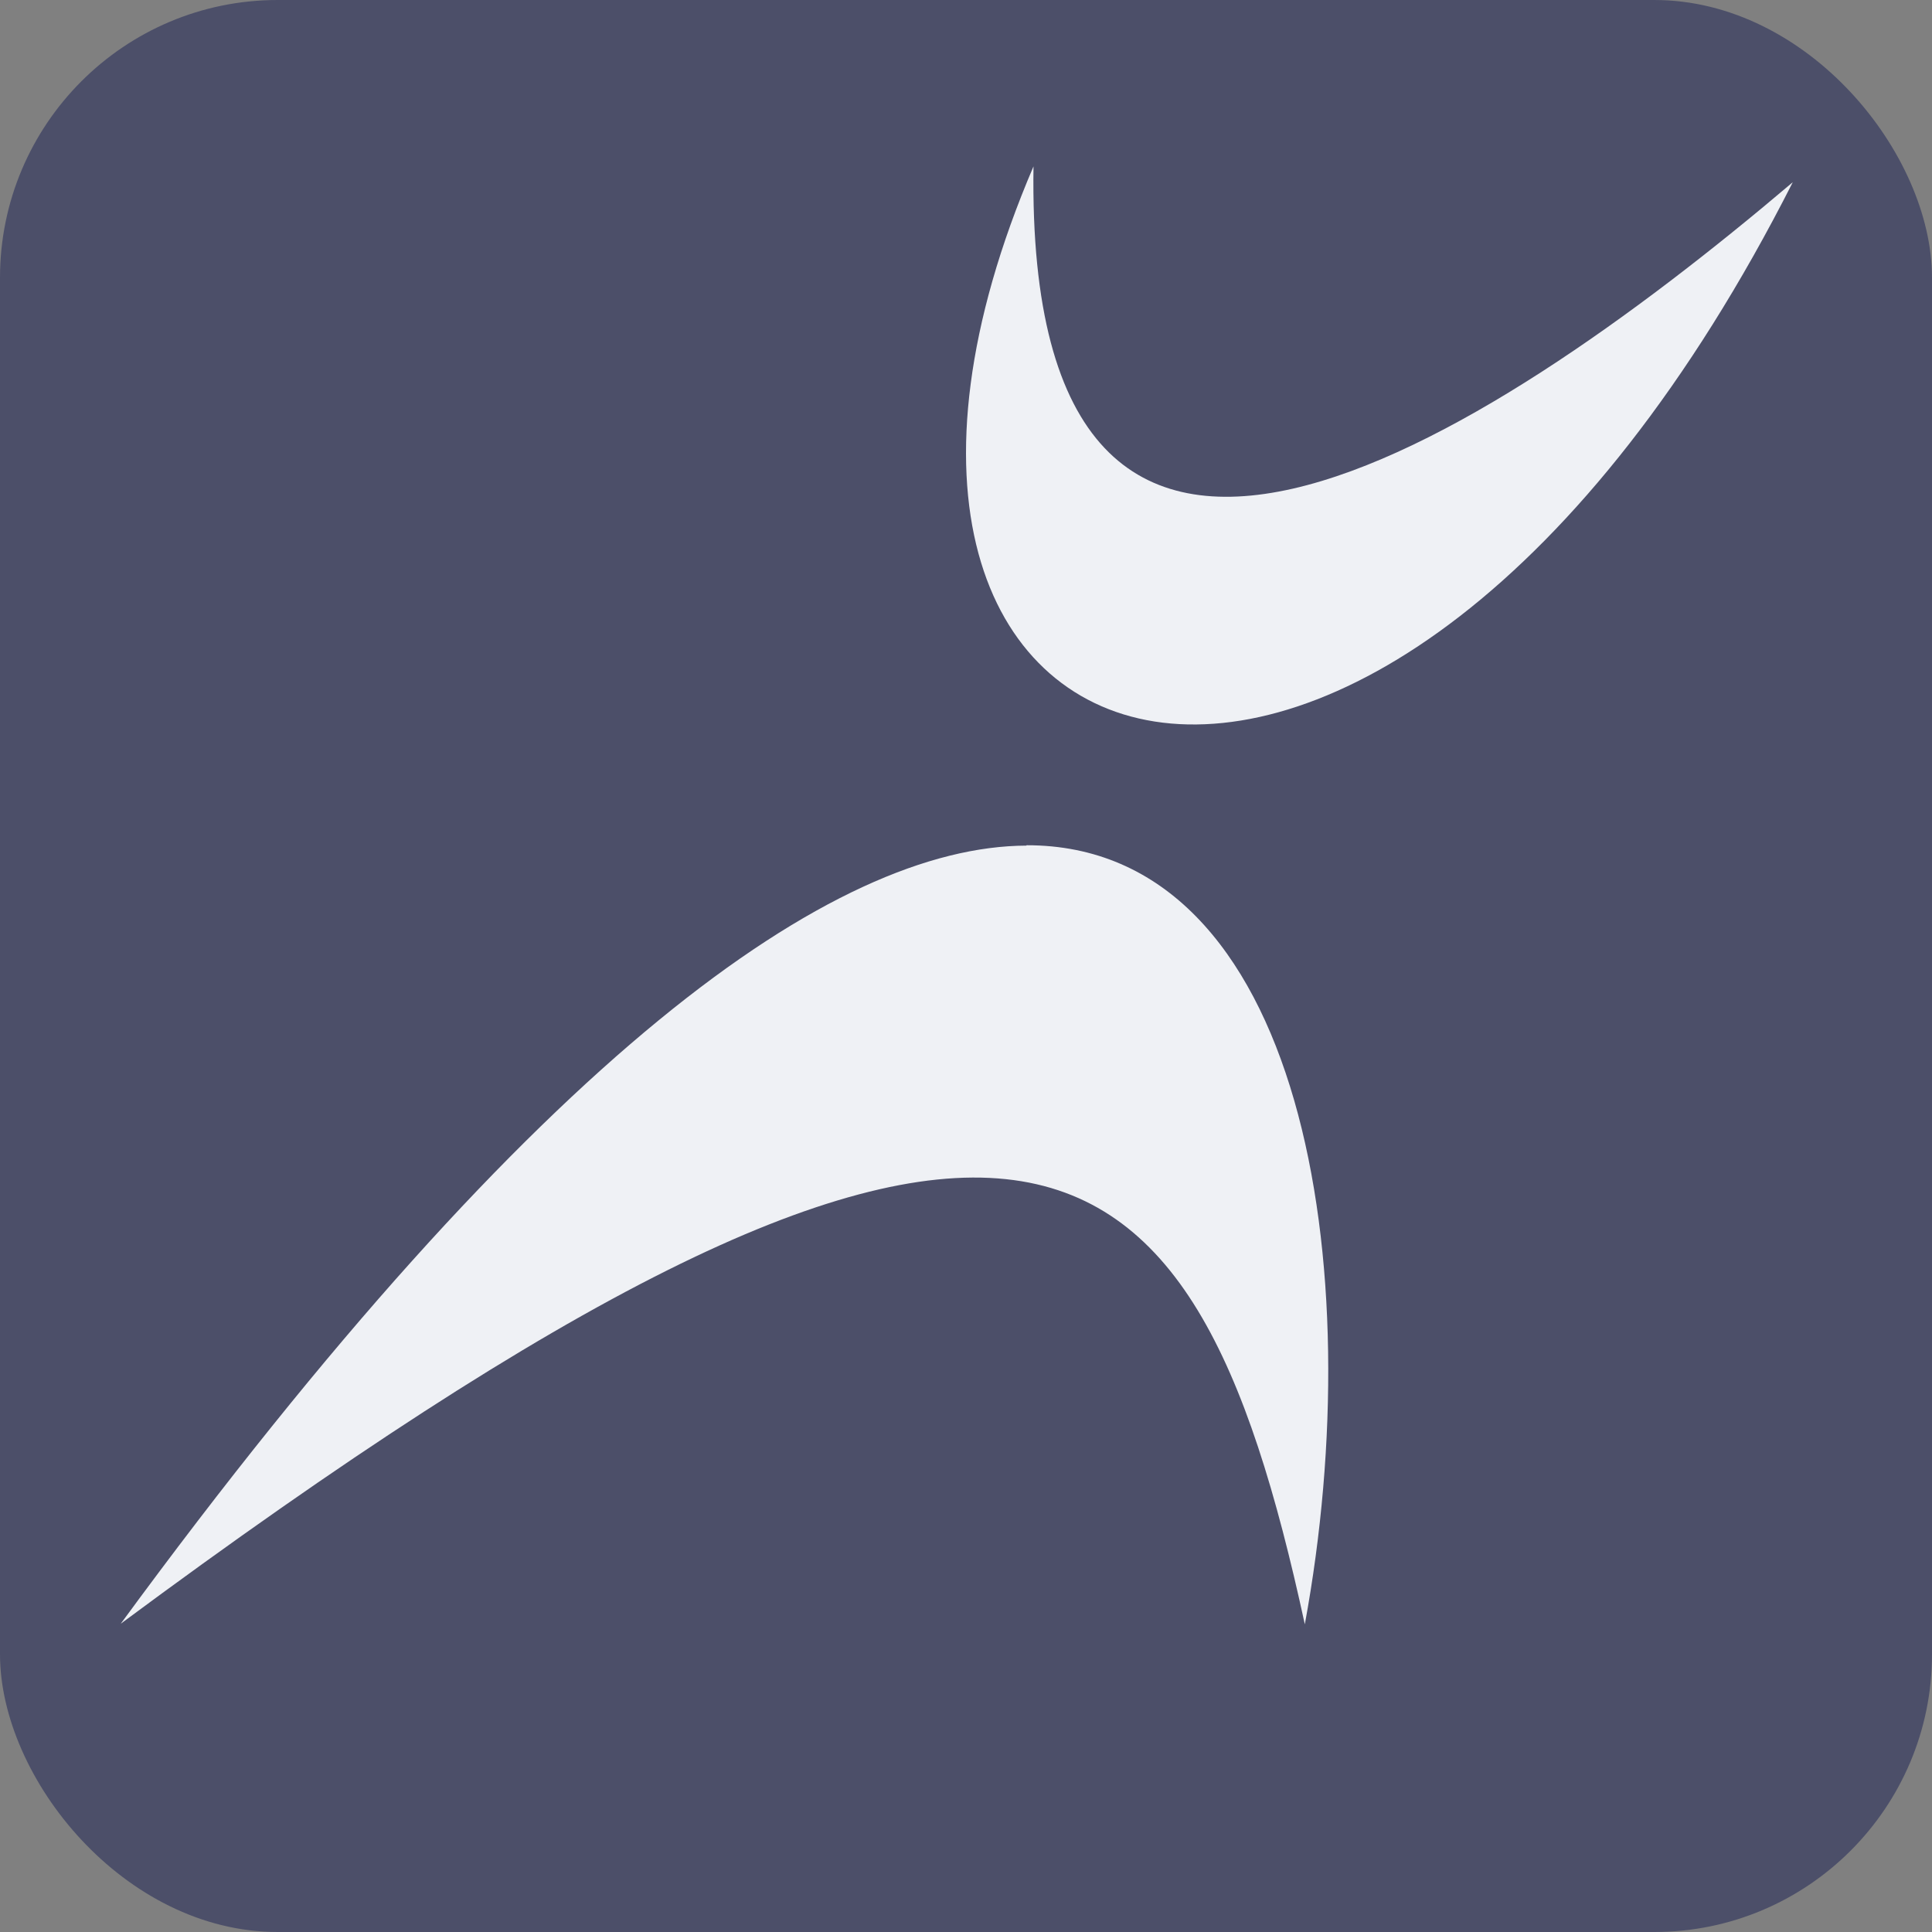 <svg xmlns="http://www.w3.org/2000/svg" width="16" height="16" version="1.1">
 <rect width="100%" height="100%" fill="#808080" stroke="none"/>
 <rect style="fill:#4c4f69" width="16" height="16" x="0" y="0" ry="2.3"/>
 <path fill="#eff1f5" d="M 8.501,7.003 C 6.907,7.008 4.476,8.705 1,13.447 8.409,7.951 9.866,9.123 10.806,13.452 11.353,10.486 10.792,6.996 8.501,7 Z"/>
 <path fill="#eff1f5" d="m 8.559,1.378 c -2.26,5.28 2.839,6.936 6.288,0.131 -2.588,2.196 -6.36,4.616 -6.288,-0.131 z"/>
</svg>
